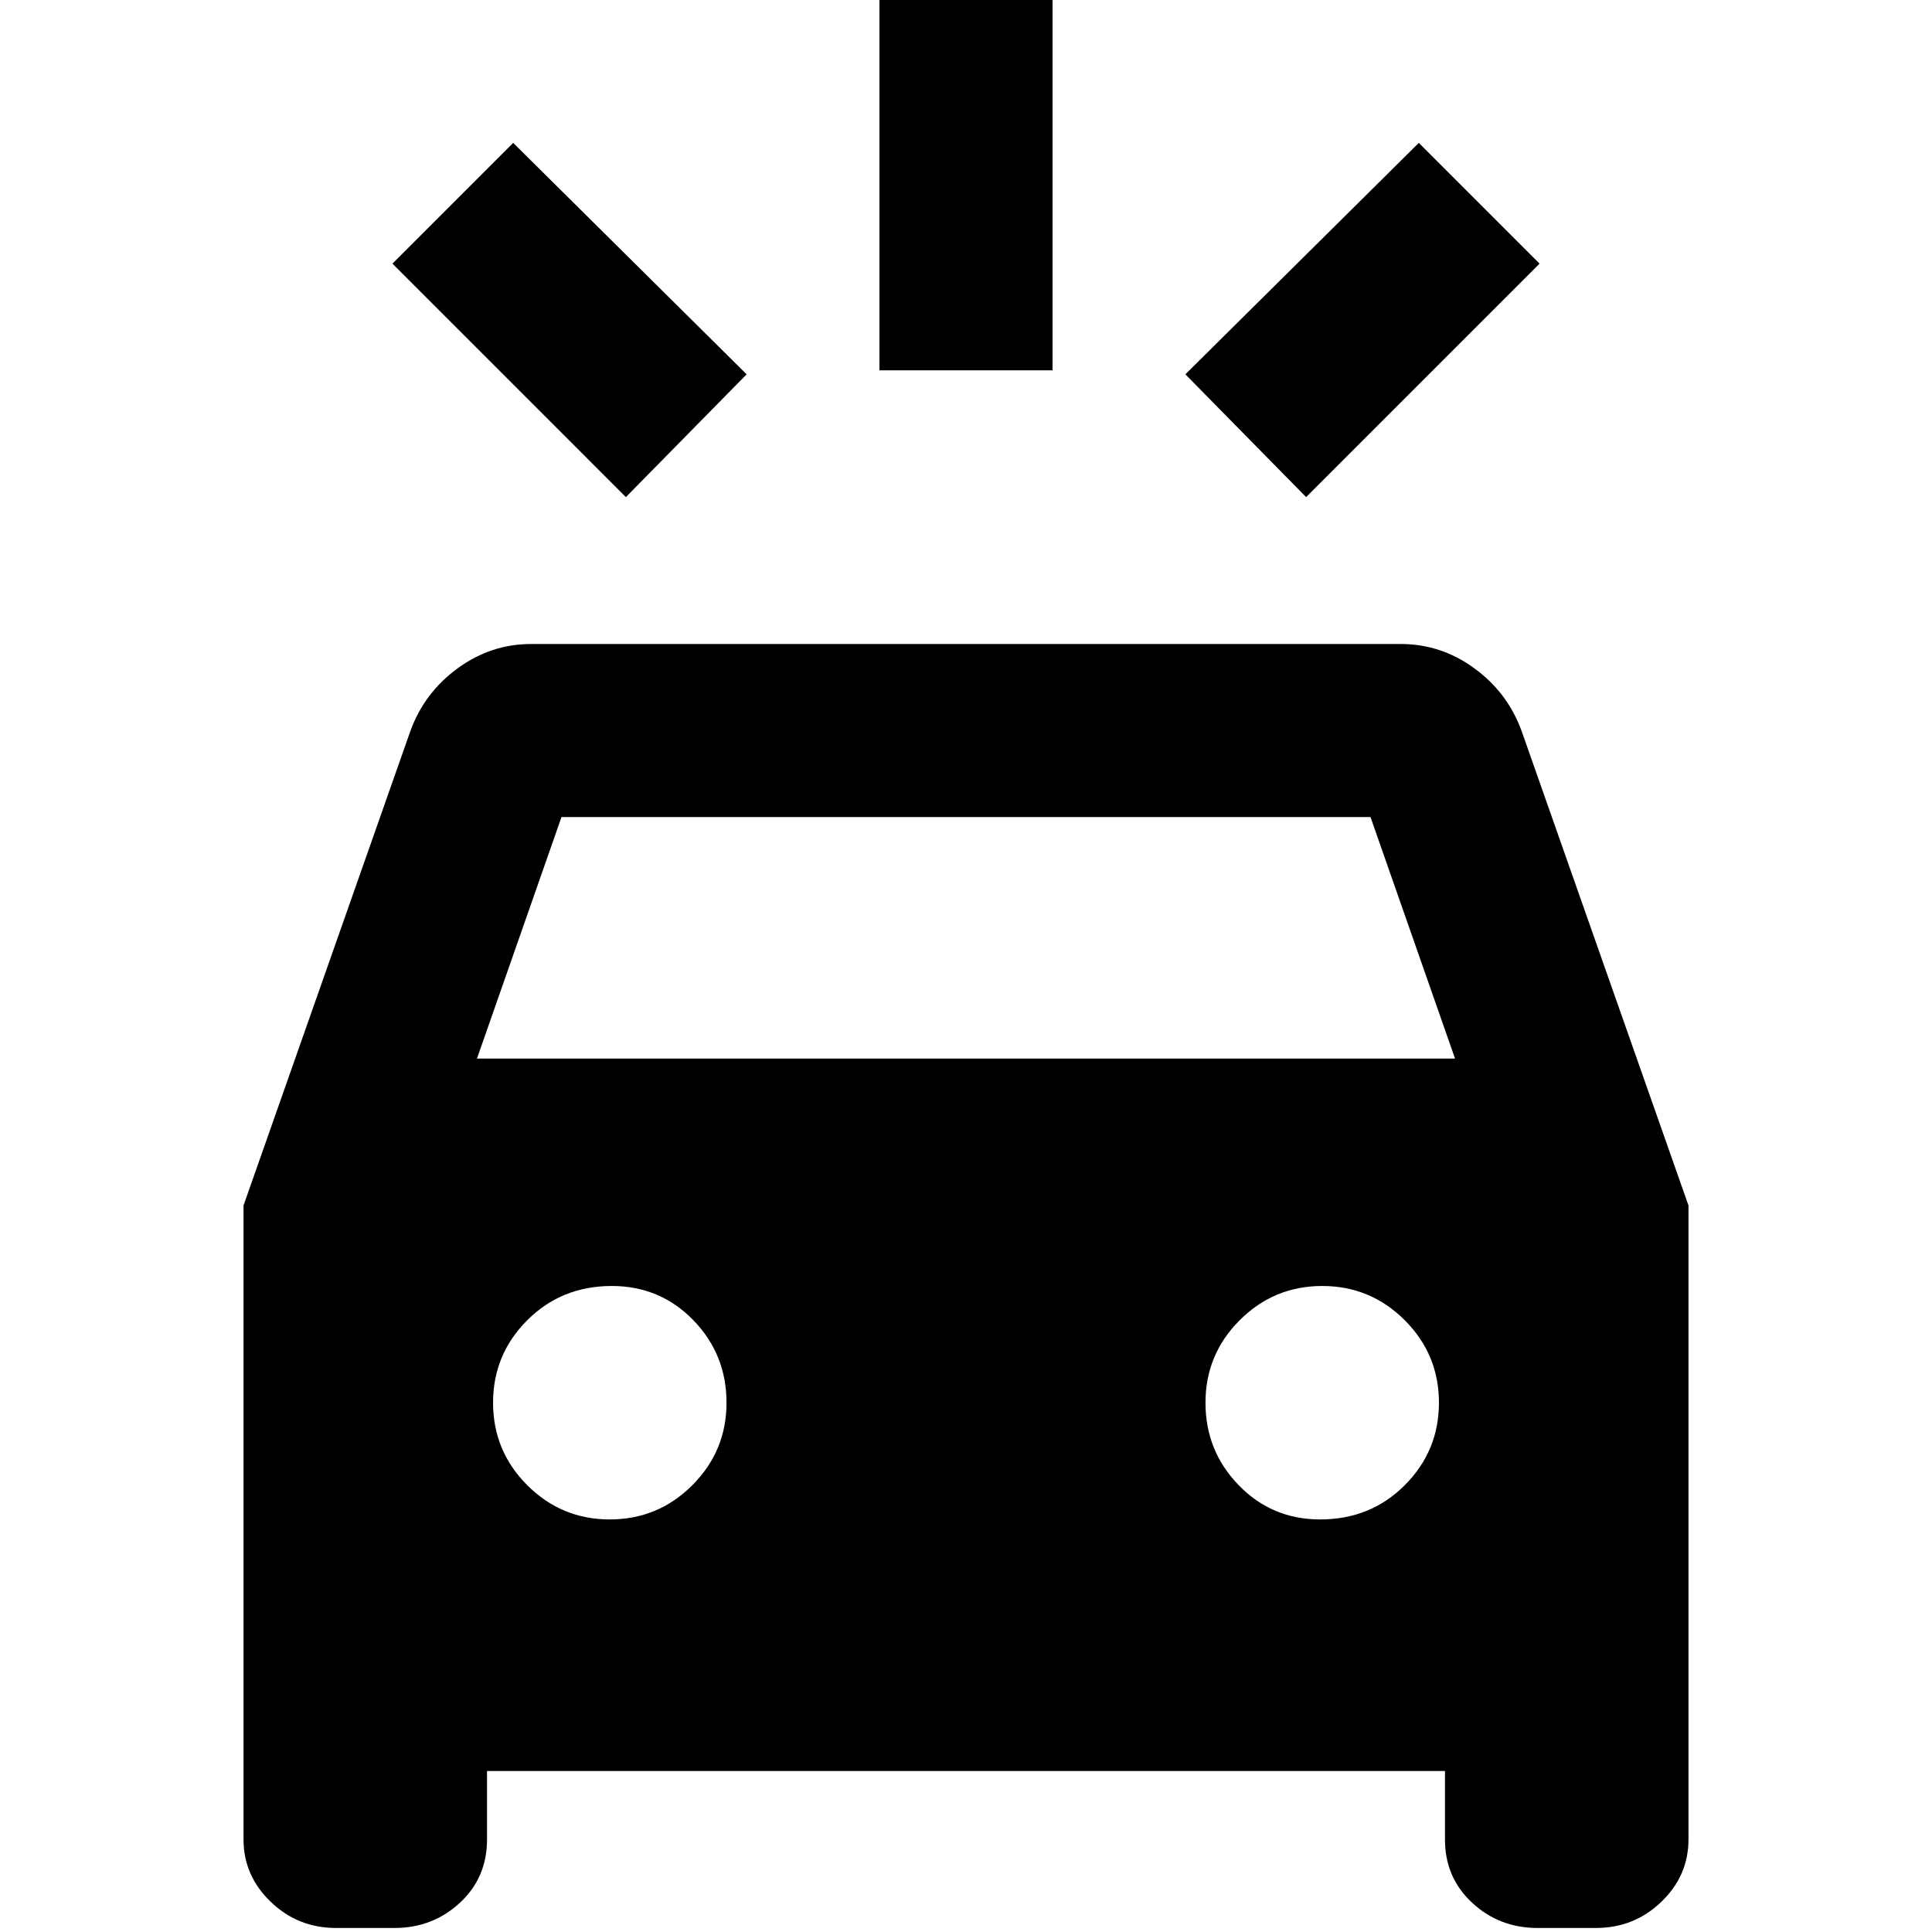 <svg xmlns="http://www.w3.org/2000/svg" height="24" width="24"><path d="M7.775 6.175 4.875 3.275 6.375 1.775 9.275 4.65ZM16.225 6.175 14.725 4.65 17.625 1.775 19.125 3.275ZM10.925 4.6V-0.15H13.075V4.6ZM4.175 23.95Q3.7 23.95 3.363 23.625Q3.025 23.3 3.025 22.85V14.975L5.1 9.075Q5.275 8.6 5.688 8.3Q6.1 8 6.6 8H17.4Q17.9 8 18.312 8.3Q18.725 8.6 18.9 9.075L20.975 14.975V22.85Q20.975 23.3 20.638 23.625Q20.3 23.95 19.825 23.95H19.1Q18.625 23.95 18.288 23.637Q17.95 23.325 17.95 22.85V22H6.05V22.85Q6.05 23.325 5.713 23.637Q5.375 23.95 4.9 23.95ZM5.925 13.15H18.075L17.025 10.15H6.975ZM7.575 18.875Q8.175 18.875 8.6 18.45Q9.025 18.025 9.025 17.425Q9.025 16.825 8.613 16.4Q8.2 15.975 7.6 15.975Q6.975 15.975 6.55 16.4Q6.125 16.825 6.125 17.425Q6.125 18.025 6.55 18.45Q6.975 18.875 7.575 18.875ZM16.4 18.875Q17.025 18.875 17.45 18.45Q17.875 18.025 17.875 17.425Q17.875 16.825 17.45 16.4Q17.025 15.975 16.425 15.975Q15.825 15.975 15.4 16.4Q14.975 16.825 14.975 17.425Q14.975 18.025 15.388 18.45Q15.8 18.875 16.4 18.875Z"/></svg>